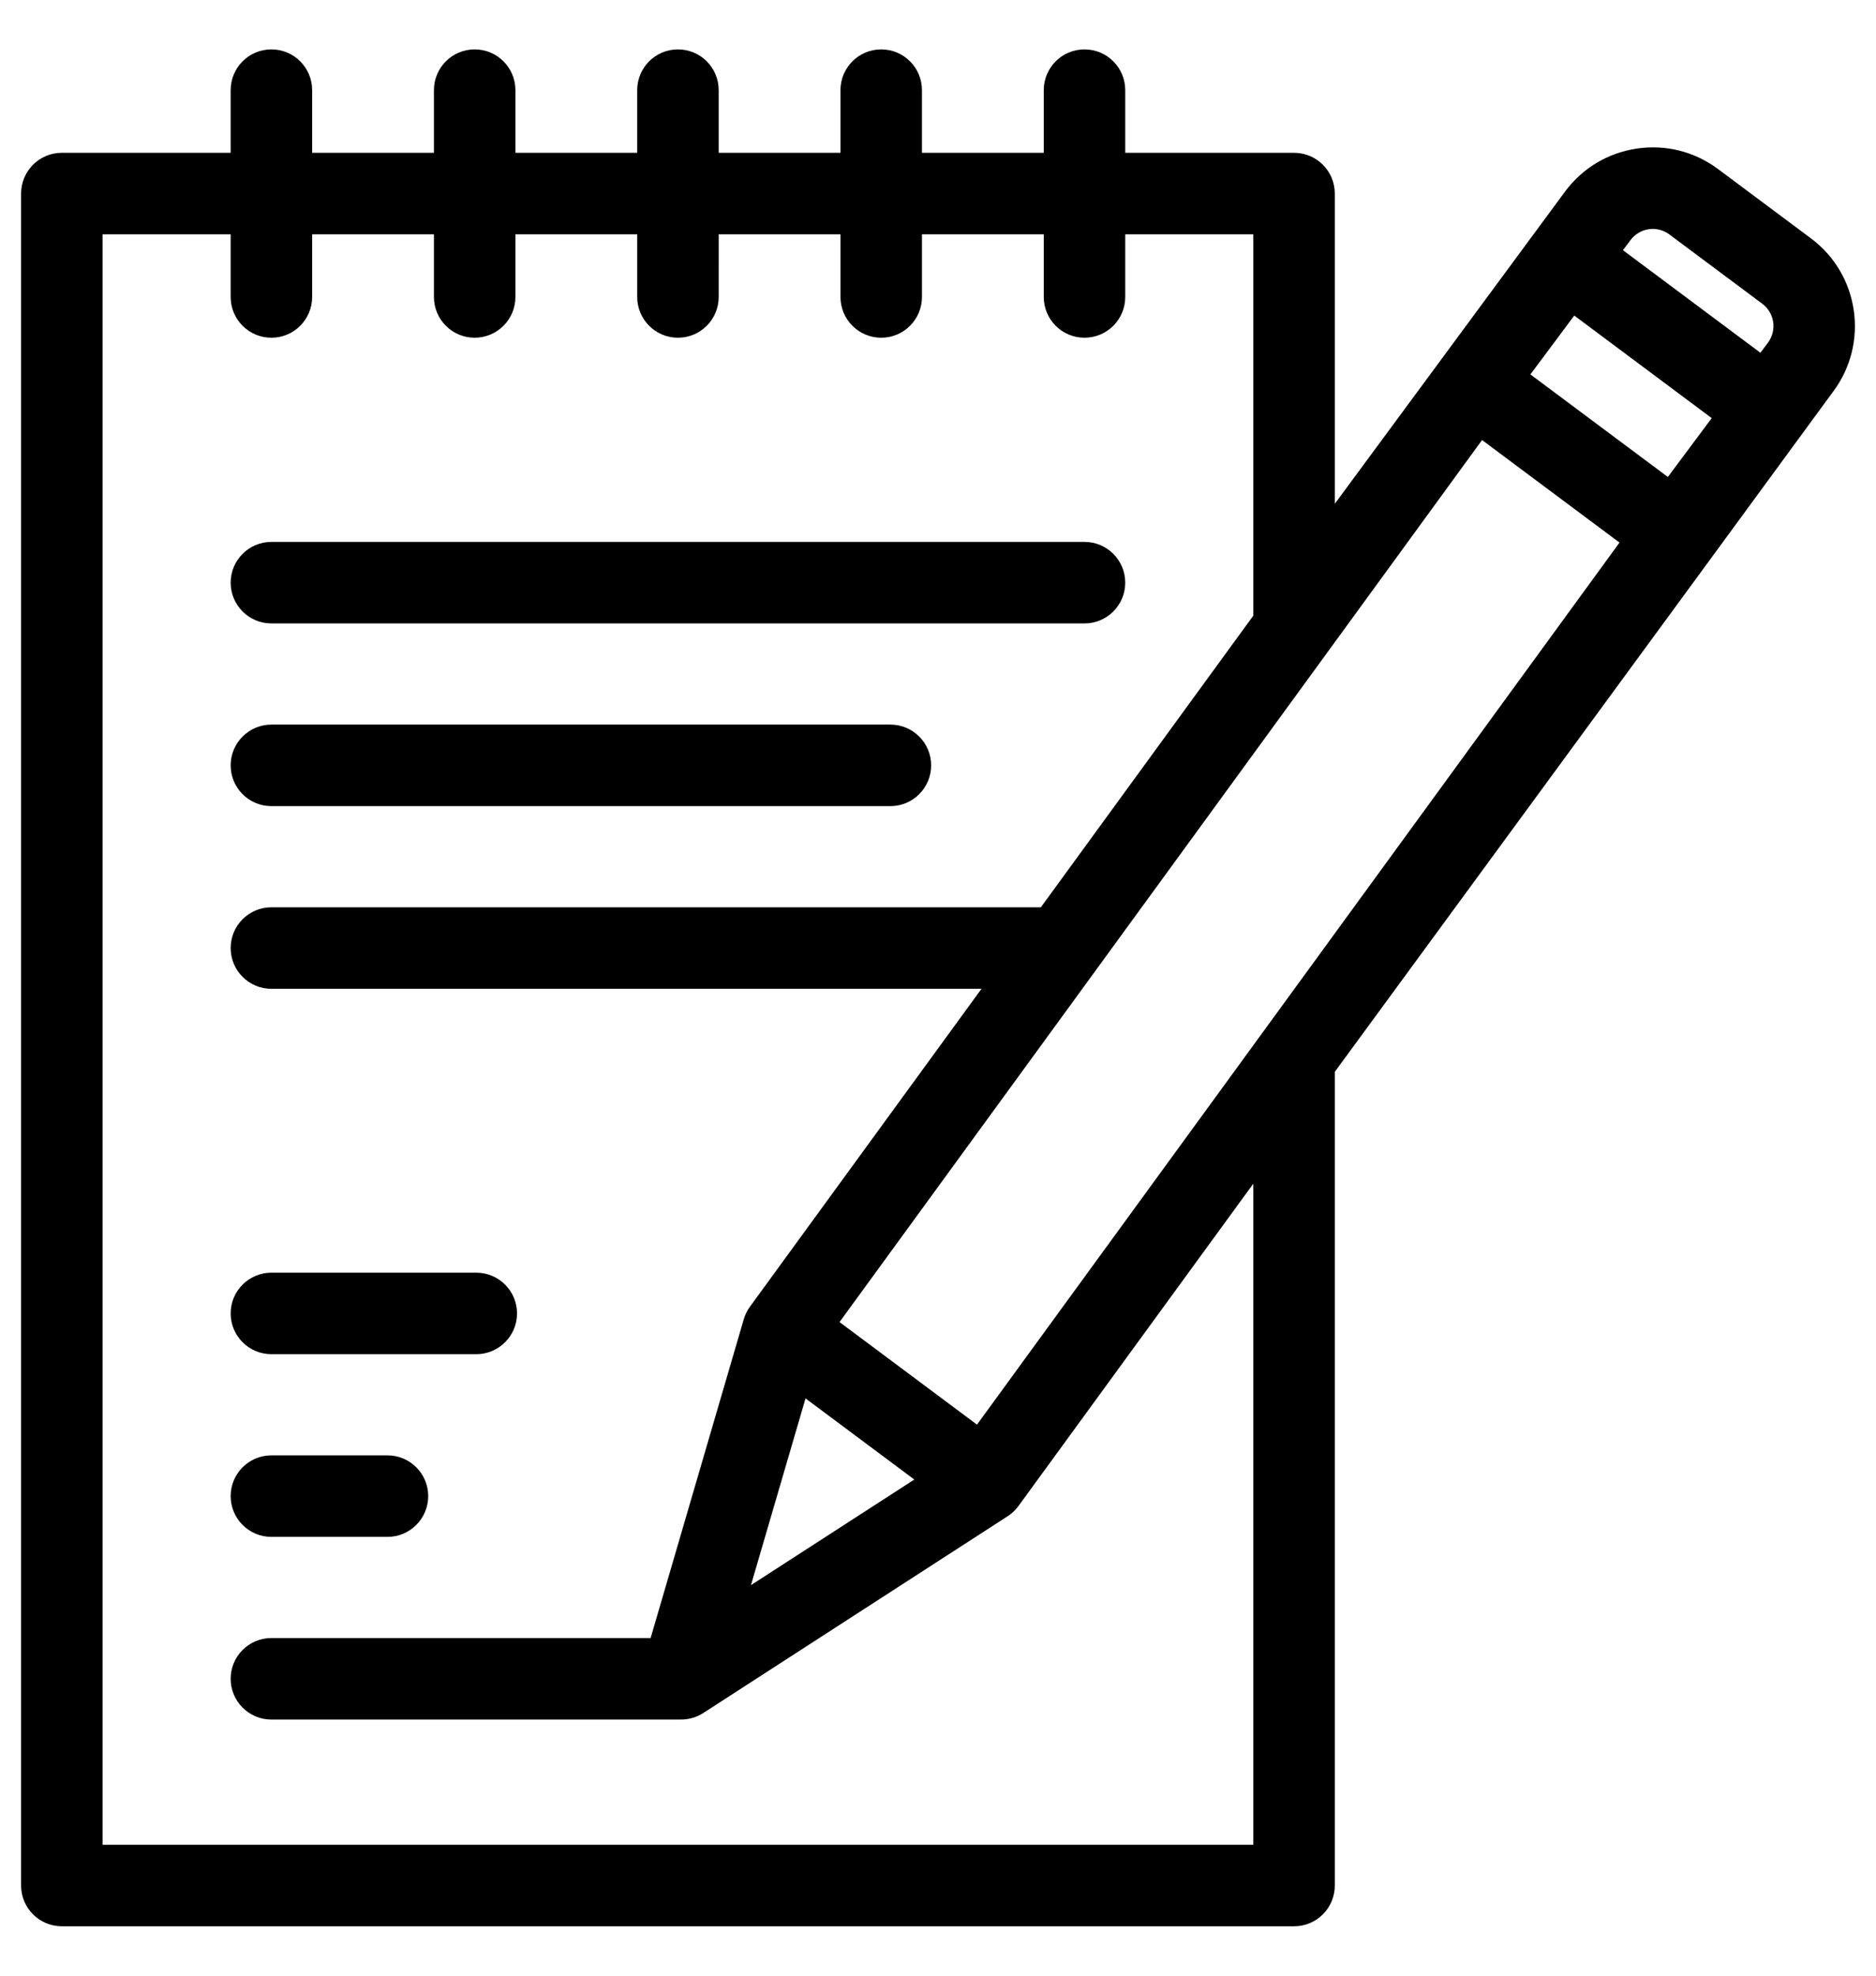 <?xml version="1.0" encoding="iso-8859-1"?>
<!-- Uploaded to: SVG Repo, www.svgrepo.com, Generator: SVG Repo Mixer Tools -->
<!DOCTYPE svg PUBLIC "-//W3C//DTD SVG 1.1//EN" "http://www.w3.org/Graphics/SVG/1.1/DTD/svg11.dtd">
<svg fill="#000000" height="40px" width="38px" version="1.1" id="Capa_1" xmlns="http://www.w3.org/2000/svg" xmlns:xlink="http://www.w3.org/1999/xlink" 
	 viewBox="0 0 345.369 345.369" xml:space="preserve">
<g>
	<g>
		<g>
			<g>
				<path d="M199.654,105.629H49.965c-4.143,0-7.5-3.357-7.5-7.5s3.357-7.5,7.5-7.5h149.689c4.142,0,7.5,3.357,7.5,7.5
					S203.796,105.629,199.654,105.629z"/>
			</g>
			<g>
				<path d="M163.922,139.246H49.965c-4.143,0-7.5-3.357-7.5-7.5c0-4.143,3.357-7.5,7.5-7.5h113.957c4.142,0,7.5,3.357,7.5,7.5
					C171.422,135.889,168.063,139.246,163.922,139.246z"/>
			</g>
			<g>
				<path d="M87.682,240.096H49.965c-4.143,0-7.5-3.357-7.5-7.5c0-4.143,3.357-7.5,7.5-7.5h37.717c4.142,0,7.5,3.357,7.5,7.5
					C95.182,236.738,91.823,240.096,87.682,240.096z"/>
			</g>
			<g>
				<path d="M71.332,273.713H49.965c-4.143,0-7.5-3.357-7.5-7.5c0-4.143,3.357-7.5,7.5-7.5h21.367c4.142,0,7.5,3.357,7.5,7.5
					C78.832,270.355,75.474,273.713,71.332,273.713z"/>
			</g>
			<path d="M333.404,34.782l-17.108-12.757c-4.308-3.212-9.605-4.558-14.923-3.779c-5.316,0.775-10.012,3.573-13.223,7.88
				c-0.002,0.002-0.004,0.005-0.005,0.007l-42.411,57.48V26.529c0-4.143-3.357-7.5-7.5-7.5h-31.08V7.5c0-4.143-3.358-7.5-7.5-7.5
				c-4.143,0-7.5,3.357-7.5,7.5v11.529H169.73V7.5c0-4.143-3.357-7.5-7.5-7.5c-4.142,0-7.5,3.357-7.5,7.5v11.529h-22.422V7.5
				c0-4.143-3.357-7.5-7.5-7.5c-4.143,0-7.5,3.357-7.5,7.5v11.529H94.887V7.5c0-4.143-3.358-7.5-7.5-7.5c-4.143,0-7.5,3.357-7.5,7.5
				v11.529H57.465V7.5c0-4.143-3.358-7.5-7.5-7.5c-4.143,0-7.5,3.357-7.5,7.5v11.529H11.383c-4.142,0-7.5,3.357-7.5,7.5v311.34
				c0,4.143,3.358,7.5,7.5,7.5h226.852c4.143,0,7.5-3.357,7.5-7.5V188.138l91.767-125.204c0.001-0.002,0.003-0.003,0.005-0.005
				C344.134,54.038,342.295,41.412,333.404,34.782z M230.734,330.369H18.883V34.029h23.582v11.527c0,4.143,3.357,7.5,7.5,7.5
				c4.142,0,7.5-3.357,7.5-7.5V34.029h22.422v11.527c0,4.143,3.357,7.5,7.5,7.5c4.142,0,7.5-3.357,7.5-7.5V34.029h22.422v11.527
				c0,4.143,3.357,7.5,7.5,7.5c4.143,0,7.5-3.357,7.5-7.5V34.029h22.422v11.527c0,4.143,3.358,7.5,7.5,7.5
				c4.143,0,7.5-3.357,7.5-7.5V34.029h22.424v11.527c0,4.143,3.357,7.5,7.5,7.5c4.142,0,7.5-3.357,7.5-7.5V34.029h23.58v70.166
				l-39.113,53.668H49.965c-4.143,0-7.5,3.357-7.5,7.5c0,4.143,3.357,7.5,7.5,7.5h130.725c0,0-42.642,58.513-42.65,58.525
				c0,0,0.002,0,0.004,0c-0.484,0.673-0.87,1.432-1.115,2.272l-17.15,58.669H49.965c-4.143,0-7.5,3.357-7.5,7.5
				c0,4.143,3.357,7.5,7.5,7.5c0,0,75.515-0.006,75.555-0.006c0-0.001-0.001-0.002-0.002-0.002c1.373-0.022,2.744-0.413,3.951-1.193
				l56.059-36.229c0.771-0.498,1.412-1.119,1.932-1.813c0.018-0.024,43.275-59.367,43.275-59.367V330.369z M148.296,248.23
				l20.024,14.932l-30.069,19.432L148.296,248.23z M179.861,253.057l-25.305-18.869L272.844,71.883l25.305,18.869L179.861,253.057z
				 M307.05,78.678l-25.306-18.869l8.076-10.83l25.305,18.871L307.05,78.678z M325.48,53.962c-0.002,0.002-0.004,0.005-0.005,0.007
				l-1.384,1.855l-25.305-18.871l1.383-1.854c0.002-0.002,0.004-0.004,0.006-0.006c0.816-1.095,2.01-1.807,3.361-2.004
				c1.353-0.196,2.697,0.146,3.791,0.961l17.109,12.757C326.697,48.492,327.165,51.702,325.48,53.962z"/>
		</g>
	</g>
</g>
</svg>
